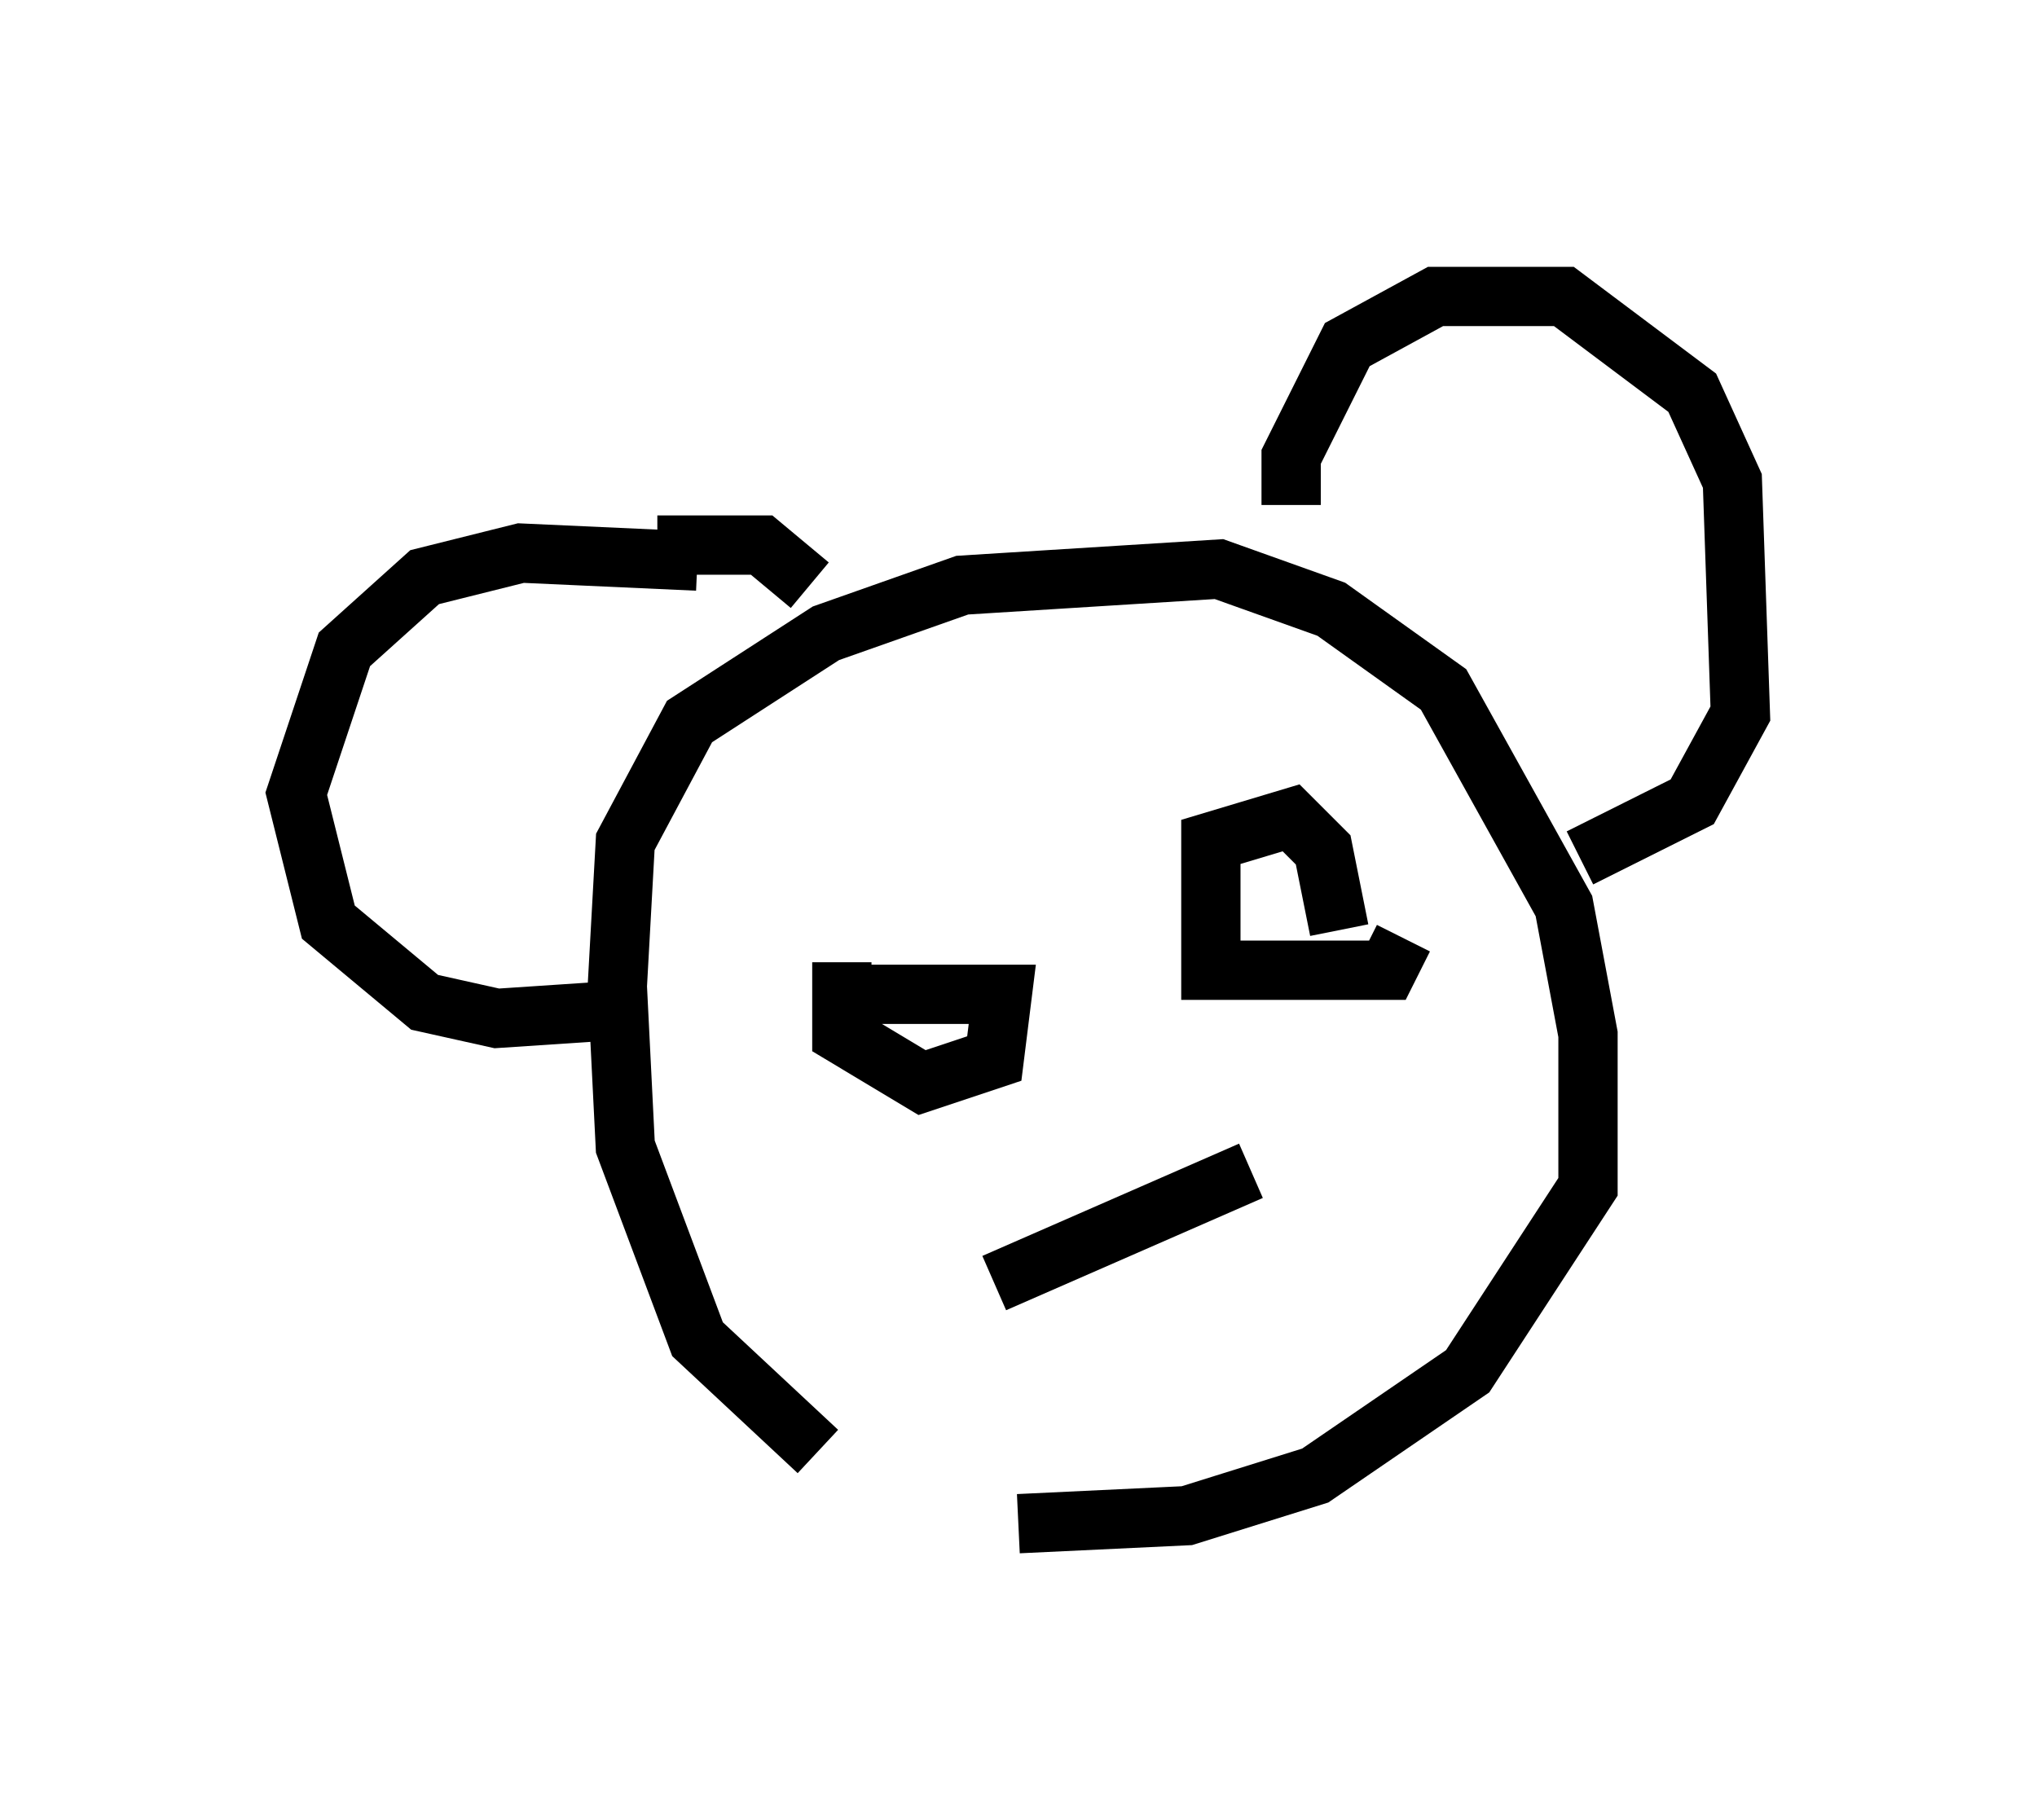 <?xml version="1.0" encoding="utf-8" ?>
<svg baseProfile="full" height="30.703" version="1.1" width="34.357" xmlns="http://www.w3.org/2000/svg" xmlns:ev="http://www.w3.org/2001/xml-events" xmlns:xlink="http://www.w3.org/1999/xlink"><defs /><rect fill="white" height="30.703" width="34.357" x="0" y="0" /><path d="M17.99, 24.756 m-4.195, -0.271 l-2.03, -1.894 -1.218, -3.248 l-0.135, -2.706 0.135, -2.436 l1.083, -2.03 2.3, -1.488 l2.3, -0.812 4.33, -0.271 l1.894, 0.677 1.894, 1.353 l2.03, 3.654 0.406, 2.165 l0.0, 2.571 -2.03, 3.112 l-2.571, 1.759 -2.165, 0.677 l-2.842, 0.135 m-5.413, -16.238 l-2.977, -0.135 -1.624, 0.406 l-1.353, 1.218 -0.812, 2.436 l0.541, 2.165 1.624, 1.353 l1.218, 0.271 2.03, -0.135 m11.367, -8.525 l0.0, -0.812 0.947, -1.894 l1.488, -0.812 2.165, 0.0 l2.165, 1.624 0.677, 1.488 l0.135, 3.924 -0.812, 1.488 l-1.894, 0.947 m-15.561, -5.277 l1.759, 0.0 0.812, 0.677 m0.541, 6.36 l0.0, 1.218 1.353, 0.812 l1.218, -0.406 0.135, -1.083 l-2.436, 0.0 m9.202, -0.947 l-0.271, 0.541 -2.977, 0.0 l0.0, -2.165 1.353, -0.406 l0.541, 0.541 0.271, 1.353 m-5.819, 5.954 l4.33, -1.894 m-3.789, 1.894 " fill="none" stroke="black" stroke-width="1" /></svg>